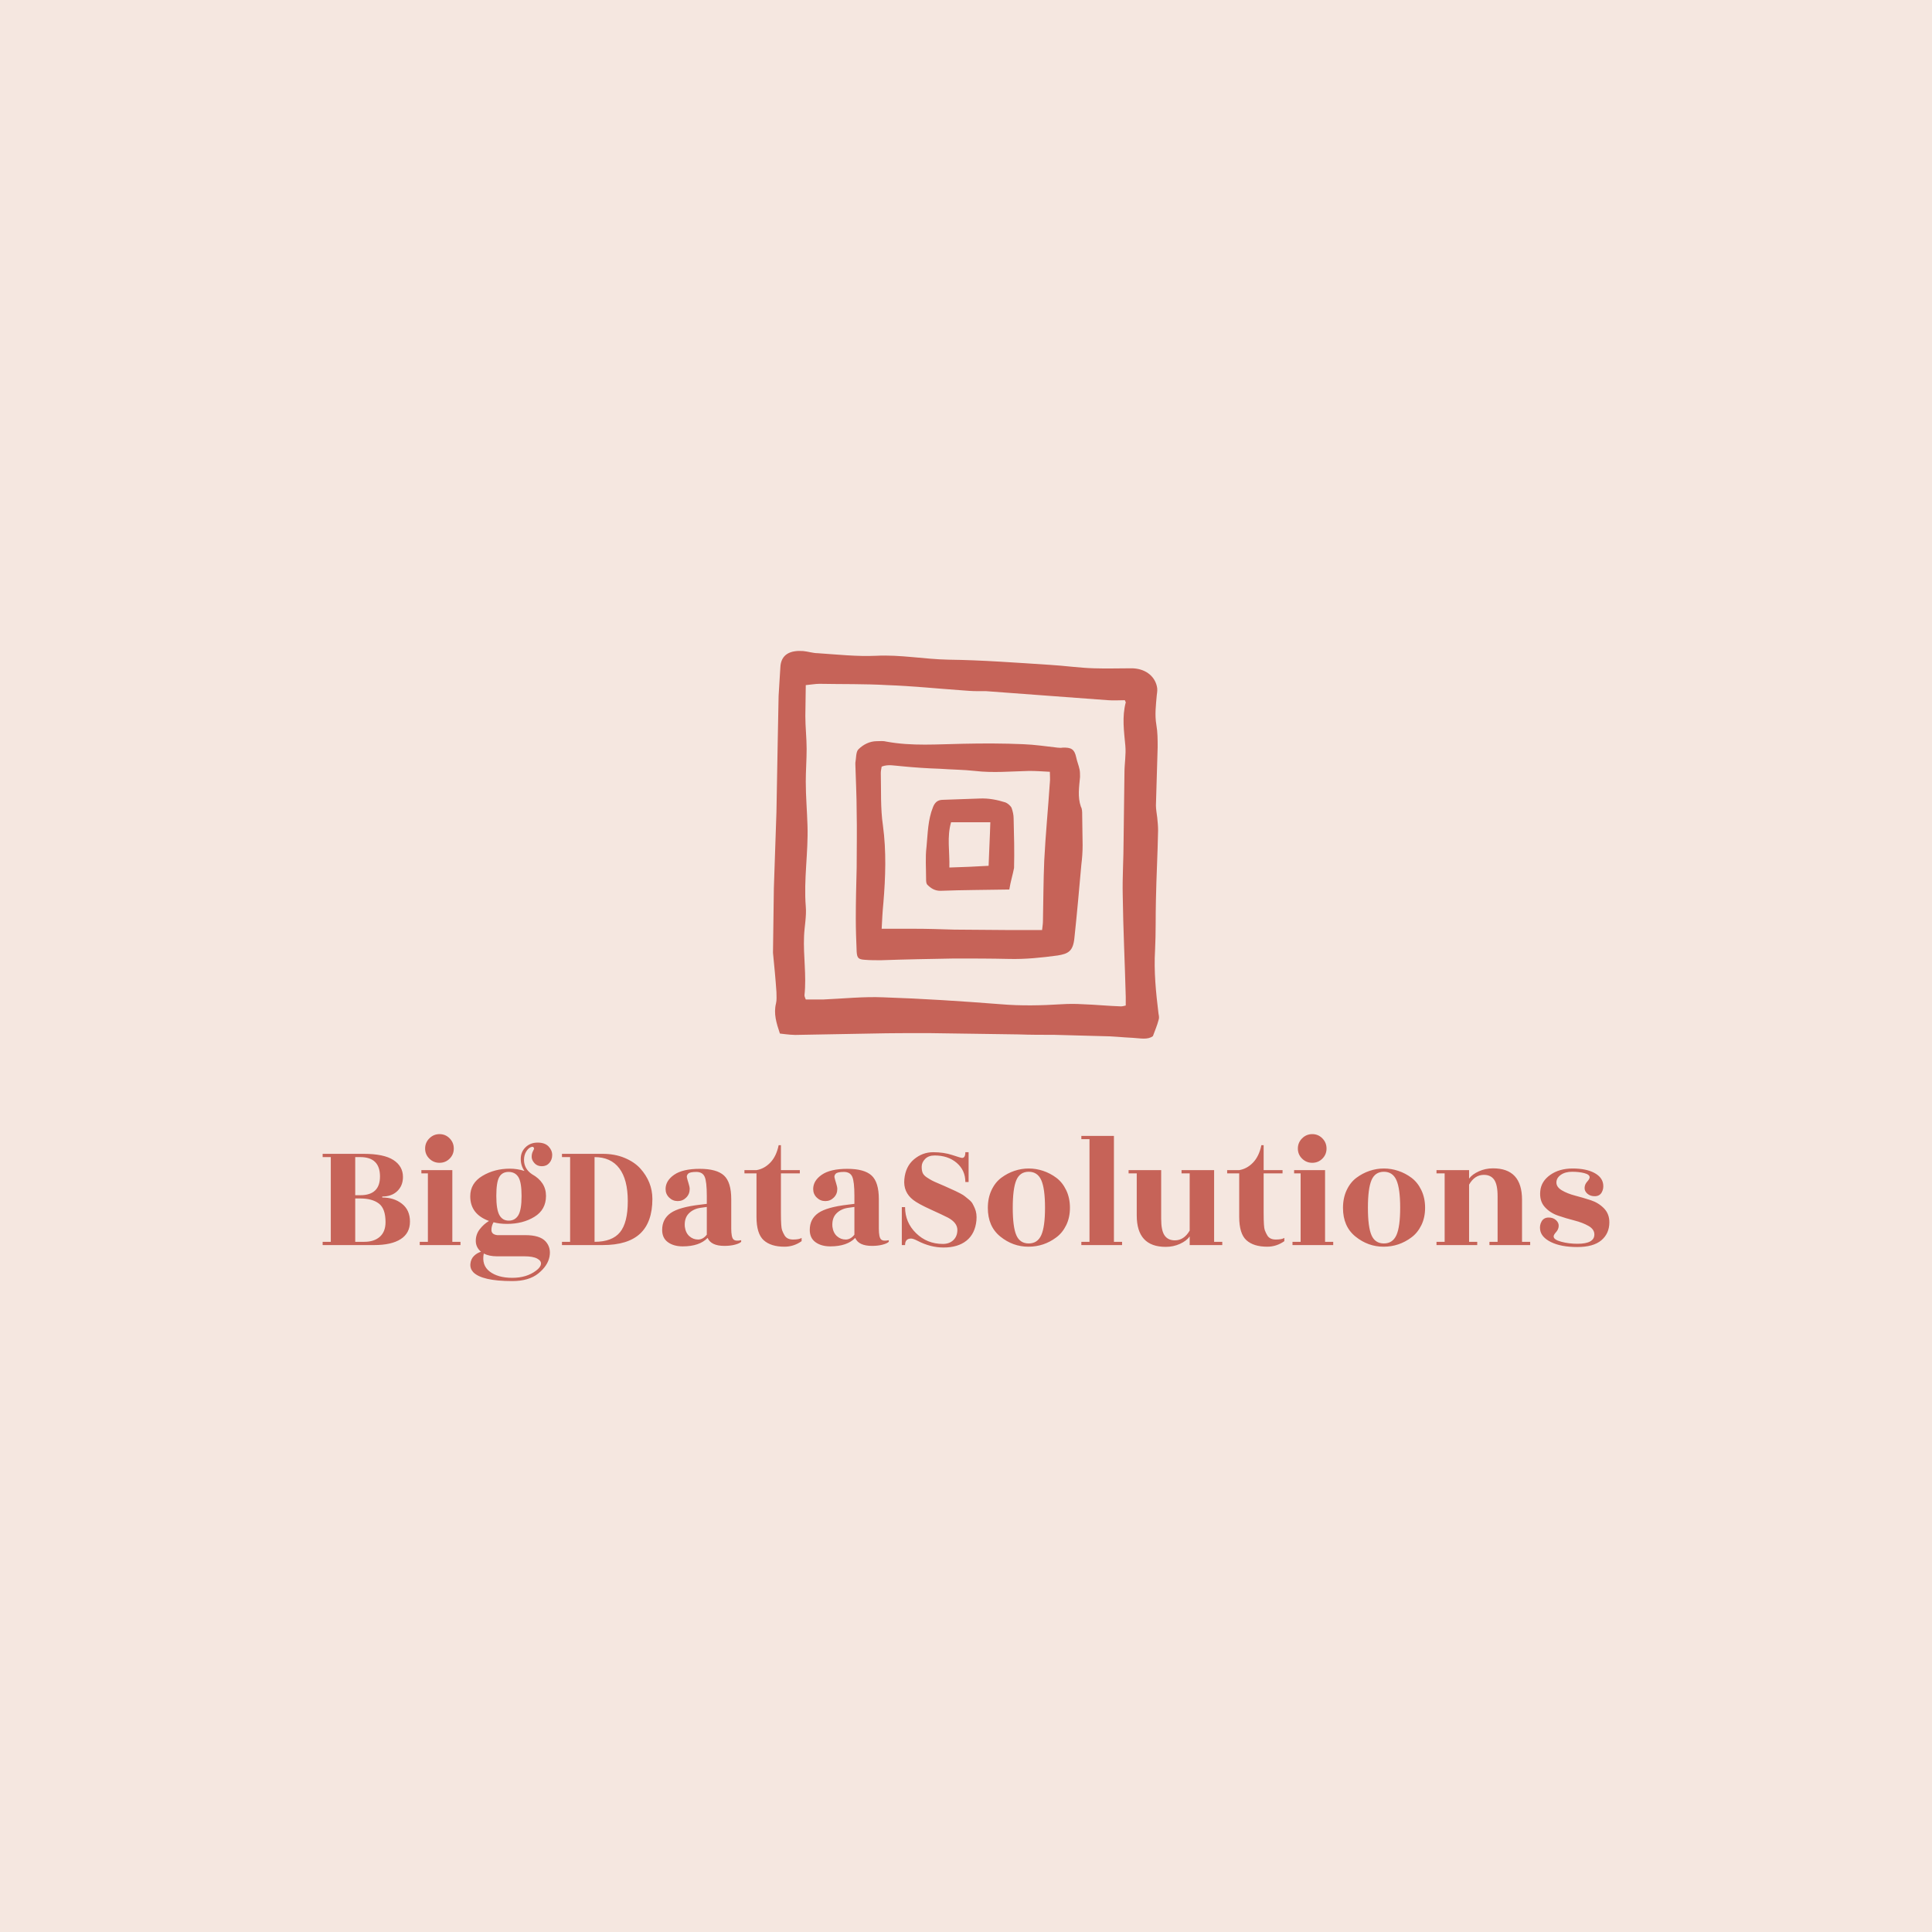 <svg version="1.1" preserveAspectRatio="none" xmlns="http://www.w3.org/2000/svg" width="500" height="500" viewBox="0 0 500 500"><rect width="100%" height="100%" fill="#F5E7E0" fill-opacity="1"/><svg viewBox="33.237 52.051 350.244 171.529" width="333" height="163.084" x="83.5px" y="168.458px" xmlns="http://www.w3.org/2000/svg" xmlns:xlink="http://www.w3.org/1999/xlink" preserveAspectRatio="none"><defs></defs><style>.companyName {fill:#C66358;fill-opacity:1;}.icon1 {fill:#C66358;fill-opacity:1;}.icon2 {fill:#E3BBA7;fill-opacity:1;}.icon3 {fill:#985A55;fill-opacity:1;}.icon3-str {stroke:#985A55;stroke-opacity:1;}</style><g opacity="1" transform="rotate(0 155.823 52.051)">
<svg width="105.073" height="105.529" x="155.823" y="52.051" version="1.1" preserveAspectRatio="none" viewBox="5.3 4.971 89.515 89.904">
  <g transform="matrix(1 0 0 1 0 0)" class="icon1"><g><path d="M6.9,93.7c-0.8-2.4-1.5-4.6-0.9-7c0.2-0.8,0.1-1.7,0.1-2.6c-0.2-3-0.5-6.1-0.8-9.1c0-0.1,0-0.1,0-0.2   c0.1-4.9,0.1-9.9,0.2-14.8c0.2-5.9,0.4-11.8,0.6-17.7c0.1-5.5,0.2-11.1,0.3-16.6c0.1-3.4,0.1-6.8,0.2-10.3c0.1-2.2,0.3-4.4,0.4-6.5   C7.1,5.6,9.5,4.8,12.3,5c1.1,0.1,2.3,0.5,3.4,0.5c4.5,0.3,9,0.8,13.5,0.6C34.8,5.8,40.4,6.9,46,7c7.8,0.1,15.7,0.7,23.5,1.2   c3.4,0.2,6.8,0.7,10.2,0.8C82.6,9.1,85.5,9,88.4,9c3,0,5.3,1.6,5.9,4.1c0.2,0.7,0.1,1.4,0,2.1c-0.2,2.3-0.5,4.6-0.1,6.9   c0.3,1.7,0.3,3.5,0.3,5.2c-0.1,4.5-0.3,9-0.4,13.5c0,0.9,0.2,1.9,0.3,2.8c0.1,1,0.2,2,0.2,3c-0.1,5.4-0.4,10.8-0.5,16.1   c-0.1,3.9,0,7.7-0.2,11.6c-0.3,5,0.2,9.9,0.8,14.8c0.1,0.5,0.2,1,0,1.5c-0.3,1.2-0.8,2.3-1.3,3.7c-1.2,0.9-2.9,0.5-4.6,0.4   c-2.4-0.1-4.8-0.4-7.2-0.4c-3.7-0.1-7.4-0.2-11.1-0.3c-2.8,0-5.5,0-8.3-0.1c-7-0.1-14-0.2-20.9-0.3c-4.4,0-8.7,0-13.1,0.1   c-5.5,0.1-11.1,0.2-16.6,0.3C10.1,94.1,8.5,93.9,6.9,93.7z M86.9,16.4c-1.2,0-2.6,0.1-3.9,0c-9.4-0.7-18.8-1.4-28.3-2.1   c-0.7,0-1.3,0-2,0c-1.2,0-2.5-0.1-3.7-0.2c-5.7-0.4-11.4-1-17.2-1.2c-5.2-0.3-10.5-0.2-15.7-0.3c-1,0-2,0.2-3.2,0.3   c0,2.6-0.1,4.9-0.1,7.2c0,2.5,0.3,5.1,0.3,7.6c0,2.5-0.2,5.1-0.2,7.6c0,3.4,0.3,6.8,0.4,10.2c0.2,6.2-0.9,12.5-0.4,18.7   c0.2,2.3-0.3,4.6-0.4,6.9c-0.2,4.6,0.6,9.1,0.1,13.7c0,0.3,0.1,0.5,0.3,1c1.4,0,2.7,0,4.1,0c4.6-0.2,9.3-0.7,13.9-0.5   c9.1,0.3,18.2,0.9,27.2,1.6c4.7,0.4,9.4,0.3,14.2,0c1.6-0.1,3.2-0.1,4.8,0c3,0.1,5.9,0.4,8.9,0.5c0.3,0,0.7-0.1,1.1-0.2   c0-0.7,0-1.4,0-2c-0.2-7.9-0.6-15.7-0.7-23.6c-0.1-4.2,0.2-8.4,0.2-12.7c0.1-5.2,0.1-10.5,0.2-15.7c0-2.1,0.4-4.2,0.2-6.3   c-0.3-3.3-0.8-6.6,0.1-10C87.2,16.9,87,16.8,86.9,16.4z"></path><path d="M47.3,76.3c-5.7,0.1-11.3,0.2-17,0.4c-1.2,0-2.5,0-3.7-0.1c-1.5-0.1-1.8-0.4-1.9-1.9c-0.1-2.5-0.2-5.1-0.2-7.6   c0-3.9,0.1-7.9,0.2-11.8c0-4.4,0.1-8.7,0-13.1c0-3.6-0.2-7.3-0.3-10.9c0-0.1,0-0.3,0-0.4c0.2-1,0.1-2.5,0.7-3.1   c1.1-1.1,2.6-1.9,4.3-1.9c0.7,0,1.5-0.1,2.2,0.1c5.9,1.1,11.9,0.6,17.8,0.5c4.6-0.1,9.3-0.1,13.9,0.1c2.7,0.1,5.3,0.5,8,0.8   c0.4,0,0.7,0.1,1.1,0c2.1-0.1,2.8,0.4,3.2,2.2c0.2,1,0.6,1.9,0.8,2.9c0.1,0.5,0.1,1.1,0.1,1.7c-0.2,2.3-0.6,4.6,0.2,6.9   C77,41.6,77,42.3,77,43c0,2.3,0.1,4.7,0.1,7c0,1.5-0.1,3-0.3,4.6c-0.5,5.6-1,11.3-1.6,16.9c-0.3,3.1-1.4,3.7-3.9,4.1   c-3.7,0.5-7.5,0.9-11.3,0.8C55.7,76.3,51.5,76.3,47.3,76.3C47.3,76.3,47.3,76.3,47.3,76.3z M30.5,69.4c2.7,0,5.1,0,7.4,0   c3.1,0,6.2,0.1,9.4,0.2c4.3,0,8.6,0.1,12.9,0.1c2.5,0,4.9,0,7.5,0c0.1-0.9,0.2-1.5,0.2-2.1c0.1-4.7,0.1-9.3,0.3-14   c0.3-6,0.9-12.1,1.3-18.1c0.1-0.8,0-1.5,0-2.5c-1.8-0.1-3.3-0.2-4.8-0.2c-4.2,0.1-8.4,0.5-12.6,0c-2.7-0.3-5.4-0.3-8.1-0.5   C41,32.2,38,32,35,31.7c-1.5-0.1-3-0.5-4.5,0.1c-0.1,0.6-0.2,1-0.2,1.5c0.1,4.1-0.1,8.1,0.5,12.2c0.8,5.9,0.6,11.9,0.1,17.9   C30.7,65.4,30.6,67.4,30.5,69.4z"></path><path d="M60.1,60.3c-5.5,0.1-10.7,0.1-16,0.3c-1.3,0-2.2-0.6-3-1.4c-0.3-0.3-0.3-0.9-0.3-1.4c0-2.5-0.2-5,0.1-7.4   c0.3-3.1,0.3-6.2,1.5-9.2c0.4-1,1-1.7,2.3-1.7c2.8-0.1,5.7-0.2,8.5-0.3c2.1-0.1,4.1,0.3,6,0.9c0.5,0.2,1.1,0.7,1.4,1.2   c0.3,0.8,0.5,1.7,0.5,2.5c0.1,3.8,0.2,7.7,0.1,11.5C60.9,56.9,60.4,58.4,60.1,60.3z M46.2,55.2c3.1-0.1,5.9-0.2,9.1-0.4   c0.1-3.2,0.3-6.5,0.4-10.1c-3.2,0-6.1,0-9.1,0C45.6,48.1,46.3,51.5,46.2,55.2z"></path></g></g>
</svg>
</g><g opacity="1" transform="rotate(0 33.237 183.58)">
<svg width="350.244" height="40" x="33.237" y="183.58" version="1.1" preserveAspectRatio="none" viewBox="1.6 -27.24 315.92 36.08">
  <g transform="matrix(1 0 0 1 0 0)" class="companyName"><path id="id-D6z1nYkh16" d="M9.60-21.60L9.60-12.24L10.84-12.24Q15.68-12.24 15.68-16.84L15.68-16.84Q15.68-21.60 10.84-21.60L10.84-21.60L9.60-21.60ZM9.60-11.44L9.60-0.80L11.84-0.80Q14.24-0.80 15.64-2.04Q17.04-3.28 17.04-5.64L17.04-5.64Q17.04-8.96 15.40-10.20Q13.76-11.44 10.88-11.44L10.88-11.44L9.60-11.44ZM14.24 0L1.60 0L1.60-0.80L3.60-0.80L3.60-21.60L1.60-21.60L1.60-22.40L11.68-22.40Q16.64-22.40 18.98-20.88Q21.32-19.36 21.32-16.72L21.32-16.72Q21.32-14.60 19.94-13.26Q18.56-11.92 16.24-11.92L16.24-11.92L16.24-11.68Q19.12-11.68 21.08-10.14Q23.04-8.60 23.04-5.76Q23.04-2.92 20.76-1.46Q18.48 0 14.24 0L14.24 0Z M33.44-18.40L33.44-0.80L35.44-0.80L35.44 0L25.44 0L25.44-0.80L27.44-0.80L27.44-17.60L25.84-17.60L25.84-18.40L33.44-18.40ZM33.80-23.70Q33.80-22.24 32.78-21.22Q31.76-20.20 30.30-20.20Q28.84-20.20 27.80-21.22Q26.76-22.24 26.76-23.70Q26.76-25.16 27.80-26.20Q28.84-27.24 30.30-27.24Q31.76-27.24 32.78-26.20Q33.80-25.16 33.80-23.70Z M43.04-3.72L43.04-3.72Q43.04-2.60 44.48-2.44L44.48-2.44L51.36-2.44Q54.92-2.44 56.32-0.92Q57.72 0.60 57.30 2.84Q56.88 5.08 54.56 6.96Q52.24 8.84 48.16 8.84L48.16 8.84Q40.68 8.84 38.56 6.64L38.56 6.64Q37.76 5.76 37.88 4.58Q38 3.40 38.76 2.66Q39.52 1.92 40.48 1.64L40.48 1.64Q39.20 0.56 39.20-1.04Q39.20-2.64 40.18-3.90Q41.16-5.16 42.44-5.92L42.44-5.92Q37.84-7.60 37.84-11.96L37.84-11.96Q37.84-15.20 40.82-16.98Q43.80-18.76 47.56-18.76L47.56-18.76Q49.36-18.76 51.16-18.20L51.16-18.20Q50.24-19.44 50.24-21.16Q50.24-22.88 51.42-24.02Q52.60-25.16 54.38-25.16Q56.16-25.16 57.06-24.22Q57.96-23.28 57.96-22.12Q57.96-20.96 57.26-20.16Q56.56-19.36 55.42-19.36Q54.28-19.36 53.60-20.12Q52.92-20.88 52.92-21.66Q52.92-22.44 53.22-23.02Q53.52-23.60 53.52-23.68L53.52-23.68Q53.40-24.32 52.72-24.04Q52.04-23.76 51.54-22.90Q51.04-22.04 51.04-20.92L51.04-20.92Q51.04-18.72 53-17.40L53-17.40Q56.44-15.48 56.44-12.08Q56.44-8.68 53.60-6.94Q50.76-5.20 46.88-5.20L46.88-5.20Q45-5.20 43.56-5.60L43.56-5.60Q43.04-4.72 43.04-3.72ZM50.44-12.06Q50.44-15.48 49.64-16.72Q48.84-17.96 47.26-17.96Q45.68-17.96 44.96-16.70Q44.24-15.44 44.24-12.08Q44.24-8.72 45-7.36Q45.76-6 47.30-6Q48.84-6 49.64-7.32Q50.44-8.64 50.44-12.06ZM51.12 2.76L51.12 2.76L44.40 2.76Q42.48 2.76 41.16 2.08L41.16 2.08Q40.60 4.96 42.62 6.50Q44.64 8.04 48.16 8.04Q51.68 8.04 54 6.28L54 6.28Q55.08 5.48 55.20 4.68Q55.32 3.88 54.28 3.32Q53.24 2.76 51.12 2.76Z M70.36 0L70.36 0L60.36 0L60.36-0.80L62.36-0.80L62.36-21.60L60.36-21.60L60.36-22.40L70.36-22.40Q73.32-22.40 75.70-21.42Q78.08-20.44 79.56-18.84L79.56-18.84Q82.56-15.52 82.56-11.32L82.56-11.32Q82.56-5.64 79.56-2.82Q76.56 0 70.36 0ZM68.36-21.60L68.36-0.80Q72.68-0.80 74.60-3.14Q76.52-5.48 76.52-10.78Q76.52-16.08 74.44-18.84Q72.36-21.60 68.36-21.60L68.36-21.60Z M104.36-0.80Q103.96-0.40 102.84-0.10Q101.72 0.20 100.24 0.20L100.24 0.20Q96.96 0.20 96.12-1.76L96.12-1.76Q94.12 0.32 90.00 0.32L90.00 0.32Q87.80 0.32 86.38-0.70Q84.96-1.72 84.96-3.72L84.96-3.72Q84.96-6.40 87.04-7.86Q89.12-9.32 94.32-9.92L94.32-9.92L95.92-10.12L95.92-12.08Q95.92-15.56 95.40-16.76Q94.88-17.96 93.34-17.96Q91.80-17.96 91.36-17.54Q90.92-17.12 91.04-16.58Q91.16-16.04 91.44-15.16Q91.72-14.28 91.72-13.76L91.72-13.76Q91.72-12.52 90.86-11.66Q90.00-10.80 88.78-10.80Q87.56-10.80 86.68-11.66Q85.80-12.52 85.80-13.76L85.80-13.76Q85.80-15.80 87.90-17.26Q90.00-18.72 94.18-18.72Q98.36-18.72 100.14-17.08Q101.92-15.44 101.92-11.28L101.92-11.28L101.92-4.08Q101.92-1.96 102.44-1.42Q102.96-0.88 104.36-1.20L104.36-1.20L104.36-0.80ZM90.52-4.52Q90.72-3 91.64-2.18Q92.56-1.36 93.78-1.36Q95.00-1.36 95.92-2.56L95.92-2.56L95.92-9.36L94.48-9.16Q92.64-8.92 91.50-7.76Q90.36-6.60 90.52-4.52L90.52-4.52Z M118.76-17.60L114.12-17.60L114.12-7.84Q114.12-4.40 114.40-3.66Q114.68-2.92 115.00-2.40L115.00-2.40Q115.60-1.36 117.10-1.36Q118.60-1.36 119.20-1.76L119.20-1.76L119.20-0.96Q117.28 0.40 115.00 0.40L115.00 0.40Q111.64 0.40 109.88-1.20Q108.12-2.80 108.12-6.92L108.12-6.92L108.12-17.60L105.16-17.60L105.16-18.40L108.12-18.40Q110.04-18.72 111.52-20.26Q113.00-21.80 113.56-24.52L113.56-24.52L114.12-24.52L114.12-18.40L118.76-18.40L118.76-17.60Z M140.60-0.80Q140.20-0.40 139.08-0.10Q137.96 0.20 136.48 0.20L136.48 0.20Q133.20 0.20 132.36-1.76L132.36-1.76Q130.36 0.32 126.24 0.32L126.24 0.32Q124.04 0.32 122.62-0.70Q121.20-1.72 121.20-3.72L121.20-3.72Q121.20-6.40 123.28-7.86Q125.36-9.32 130.56-9.92L130.56-9.92L132.16-10.12L132.16-12.08Q132.16-15.56 131.64-16.76Q131.12-17.96 129.58-17.96Q128.04-17.96 127.60-17.54Q127.16-17.12 127.28-16.58Q127.40-16.04 127.68-15.16Q127.96-14.28 127.96-13.76L127.96-13.76Q127.96-12.52 127.10-11.66Q126.24-10.80 125.02-10.80Q123.80-10.80 122.92-11.66Q122.04-12.52 122.04-13.76L122.04-13.76Q122.04-15.80 124.14-17.26Q126.24-18.72 130.42-18.72Q134.60-18.72 136.38-17.08Q138.16-15.44 138.16-11.28L138.16-11.28L138.16-4.08Q138.16-1.96 138.68-1.42Q139.20-0.88 140.60-1.20L140.60-1.20L140.60-0.80ZM126.76-4.52Q126.96-3 127.88-2.18Q128.80-1.36 130.02-1.36Q131.24-1.36 132.16-2.56L132.16-2.56L132.16-9.36L130.72-9.16Q128.88-8.92 127.74-7.76Q126.60-6.60 126.76-4.52L126.76-4.52Z M144.60 0L144.60 0L143.80 0L143.80-9.32L144.60-9.32Q144.60-5.56 147.30-2.92Q150-0.28 153.88-0.28L153.88-0.28Q155.48-0.28 156.46-1.22Q157.44-2.16 157.44-3.72L157.44-3.72Q157.44-5.48 155.16-6.72L155.16-6.72Q153.92-7.36 150.88-8.74Q147.84-10.12 146.60-11.08L146.60-11.08Q144.12-13 144.42-16.16Q144.72-19.32 146.80-21.06Q148.88-22.80 151.50-22.80Q154.12-22.80 156.22-22.10Q158.32-21.40 158.60-21.40L158.60-21.40Q159.40-21.40 159.40-22.80L159.40-22.80L160.20-22.80L160.20-15.48L159.40-15.48Q159.40-18.36 157.28-20.18Q155.16-22 151.84-22L151.84-22Q150.36-22 149.52-21.14Q148.68-20.28 148.68-19.24Q148.68-18.20 148.96-17.64Q149.24-17.08 149.94-16.62Q150.64-16.16 151.16-15.88Q151.68-15.60 152.82-15.12Q153.96-14.64 154.40-14.44L154.40-14.44Q156.60-13.44 157-13.26Q157.40-13.08 158.16-12.68Q158.92-12.28 159.30-11.96Q159.68-11.64 160.28-11.16Q160.88-10.68 161.16-10.18Q161.44-9.68 161.72-9.04L161.72-9.04Q162.28-7.76 162.12-6.04L162.12-6.04Q161.80-2.80 159.70-1.10Q157.60 0.60 154.04 0.60L154.04 0.60Q150.84 0.60 147.68-1.04L147.68-1.04Q146.60-1.60 146.08-1.60L146.08-1.60Q144.60-1.60 144.60 0Z M171.92-2.42Q172.80-0.40 174.96-0.40Q177.12-0.40 178.04-2.44Q178.96-4.48 178.96-9.18Q178.96-13.88 178.04-15.94Q177.12-18 174.96-18Q172.80-18 171.92-15.94Q171.04-13.88 171.04-9.16Q171.04-4.44 171.92-2.42ZM174.88 0.40Q171.08 0.40 168-2.08Q164.92-4.56 164.92-9.12L164.92-9.12Q164.92-11.56 165.82-13.48Q166.72-15.40 168.22-16.52Q169.72-17.64 171.44-18.22Q173.16-18.80 174.96-18.80Q176.76-18.80 178.50-18.22Q180.24-17.64 181.74-16.52Q183.24-15.40 184.16-13.48Q185.08-11.56 185.08-9.16Q185.08-6.76 184.16-4.88Q183.24-3 181.72-1.88L181.72-1.88Q178.68 0.40 174.88 0.40Z M195.88-26.80L195.88-0.80L197.88-0.80L197.88 0L187.88 0L187.88-0.80L189.88-0.80L189.88-26L187.88-26L187.88-26.80L195.88-26.80Z M222.48 0L214.48 0L214.48-2.12Q213.72-1.04 212.10-0.30Q210.48 0.44 208.60 0.44L208.60 0.44Q201.48 0.44 201.48-7.28L201.48-7.28L201.48-17.60L199.48-17.60L199.48-18.40L207.48-18.40L207.48-6.40Q207.48-3.56 208.32-2.36Q209.16-1.16 210.84-1.16L210.84-1.16Q213.08-1.16 214.48-3.56L214.48-3.56L214.48-17.60L212.48-17.60L212.48-18.40L220.48-18.40L220.48-0.80L222.48-0.80L222.48 0Z M237.28-17.60L232.64-17.60L232.64-7.84Q232.64-4.40 232.92-3.66Q233.20-2.92 233.52-2.40L233.52-2.40Q234.12-1.36 235.62-1.36Q237.12-1.36 237.72-1.76L237.72-1.76L237.72-0.96Q235.80 0.40 233.52 0.40L233.52 0.40Q230.16 0.40 228.40-1.20Q226.64-2.80 226.64-6.92L226.64-6.92L226.64-17.60L223.68-17.60L223.68-18.40L226.64-18.40Q228.56-18.72 230.04-20.26Q231.52-21.80 232.08-24.52L232.08-24.52L232.64-24.52L232.64-18.40L237.28-18.40L237.28-17.60Z M247.72-18.40L247.72-0.80L249.72-0.80L249.72 0L239.72 0L239.72-0.80L241.72-0.80L241.72-17.60L240.12-17.60L240.12-18.40L247.72-18.40ZM248.08-23.70Q248.08-22.24 247.06-21.22Q246.04-20.20 244.58-20.20Q243.12-20.20 242.08-21.22Q241.04-22.24 241.04-23.70Q241.04-25.16 242.08-26.20Q243.12-27.24 244.58-27.24Q246.04-27.24 247.06-26.20Q248.08-25.16 248.08-23.70Z M259.12-2.42Q260-0.40 262.16-0.40Q264.32-0.40 265.24-2.44Q266.16-4.48 266.16-9.18Q266.16-13.88 265.24-15.94Q264.32-18 262.16-18Q260-18 259.12-15.94Q258.24-13.88 258.24-9.16Q258.24-4.44 259.12-2.42ZM262.08 0.40Q258.28 0.40 255.20-2.08Q252.12-4.56 252.12-9.12L252.12-9.12Q252.12-11.56 253.02-13.48Q253.92-15.40 255.42-16.52Q256.92-17.64 258.64-18.22Q260.36-18.80 262.16-18.80Q263.96-18.80 265.70-18.22Q267.44-17.64 268.94-16.52Q270.44-15.40 271.36-13.48Q272.28-11.56 272.28-9.16Q272.28-6.76 271.36-4.88Q270.44-3 268.92-1.88L268.92-1.88Q265.88 0.40 262.08 0.40Z M296.08-11.12L296.08-0.80L298.08-0.80L298.08 0L288.08 0L288.08-0.80L290.08-0.80L290.08-12Q290.08-14.84 289.24-16.04Q288.40-17.24 286.72-17.24L286.72-17.24Q284.44-17.24 283.08-14.84L283.08-14.84L283.08-0.80L285.08-0.80L285.08 0L275.08 0L275.08-0.80L277.08-0.80L277.08-17.60L275.08-17.60L275.08-18.40L283.08-18.40L283.08-16.32Q283.84-17.36 285.46-18.10Q287.08-18.84 288.96-18.84L288.96-18.84Q296.08-18.84 296.08-11.12L296.08-11.12Z M309.68-0.32L309.68-0.32Q313.84-0.32 313.84-2.60L313.84-2.60Q313.84-3.88 312.40-4.70Q310.96-5.52 308.92-6.04Q306.88-6.56 304.90-7.24Q302.92-7.92 301.62-9.40Q300.32-10.88 300.56-13.28Q300.80-15.68 303.02-17.24Q305.24-18.80 308.50-18.80Q311.76-18.80 313.76-17.76Q315.76-16.72 316-14.96L316-14.96Q316.16-13.88 315.66-12.96Q315.16-12.04 314.02-12Q312.88-11.96 312.14-12.60Q311.40-13.24 311.44-14.08Q311.48-14.92 312.08-15.58Q312.68-16.24 312.68-16.64L312.68-16.64Q312.68-17.32 311.38-17.66Q310.08-18 308.38-18Q306.68-18 305.60-17.24Q304.52-16.48 304.52-15.36Q304.52-14.24 305.86-13.44Q307.20-12.64 309.12-12.14Q311.04-11.64 312.94-11.02Q314.84-10.40 316.18-9.04Q317.52-7.68 317.52-5.60L317.52-5.60Q317.52-2.84 315.56-1.18Q313.60 0.48 309.64 0.48Q305.68 0.48 303.22-0.72Q300.76-1.92 300.52-3.80L300.52-3.80Q300.36-4.88 300.88-5.80Q301.40-6.72 302.52-6.76Q303.64-6.80 304.38-6.16Q305.12-5.52 305.08-4.68Q305.04-3.84 304.44-3.18Q303.84-2.52 303.84-2.12L303.84-2.12Q303.84-1.32 305.70-0.82Q307.56-0.32 309.68-0.32Z"/></g>
</svg>
</g></svg></svg>